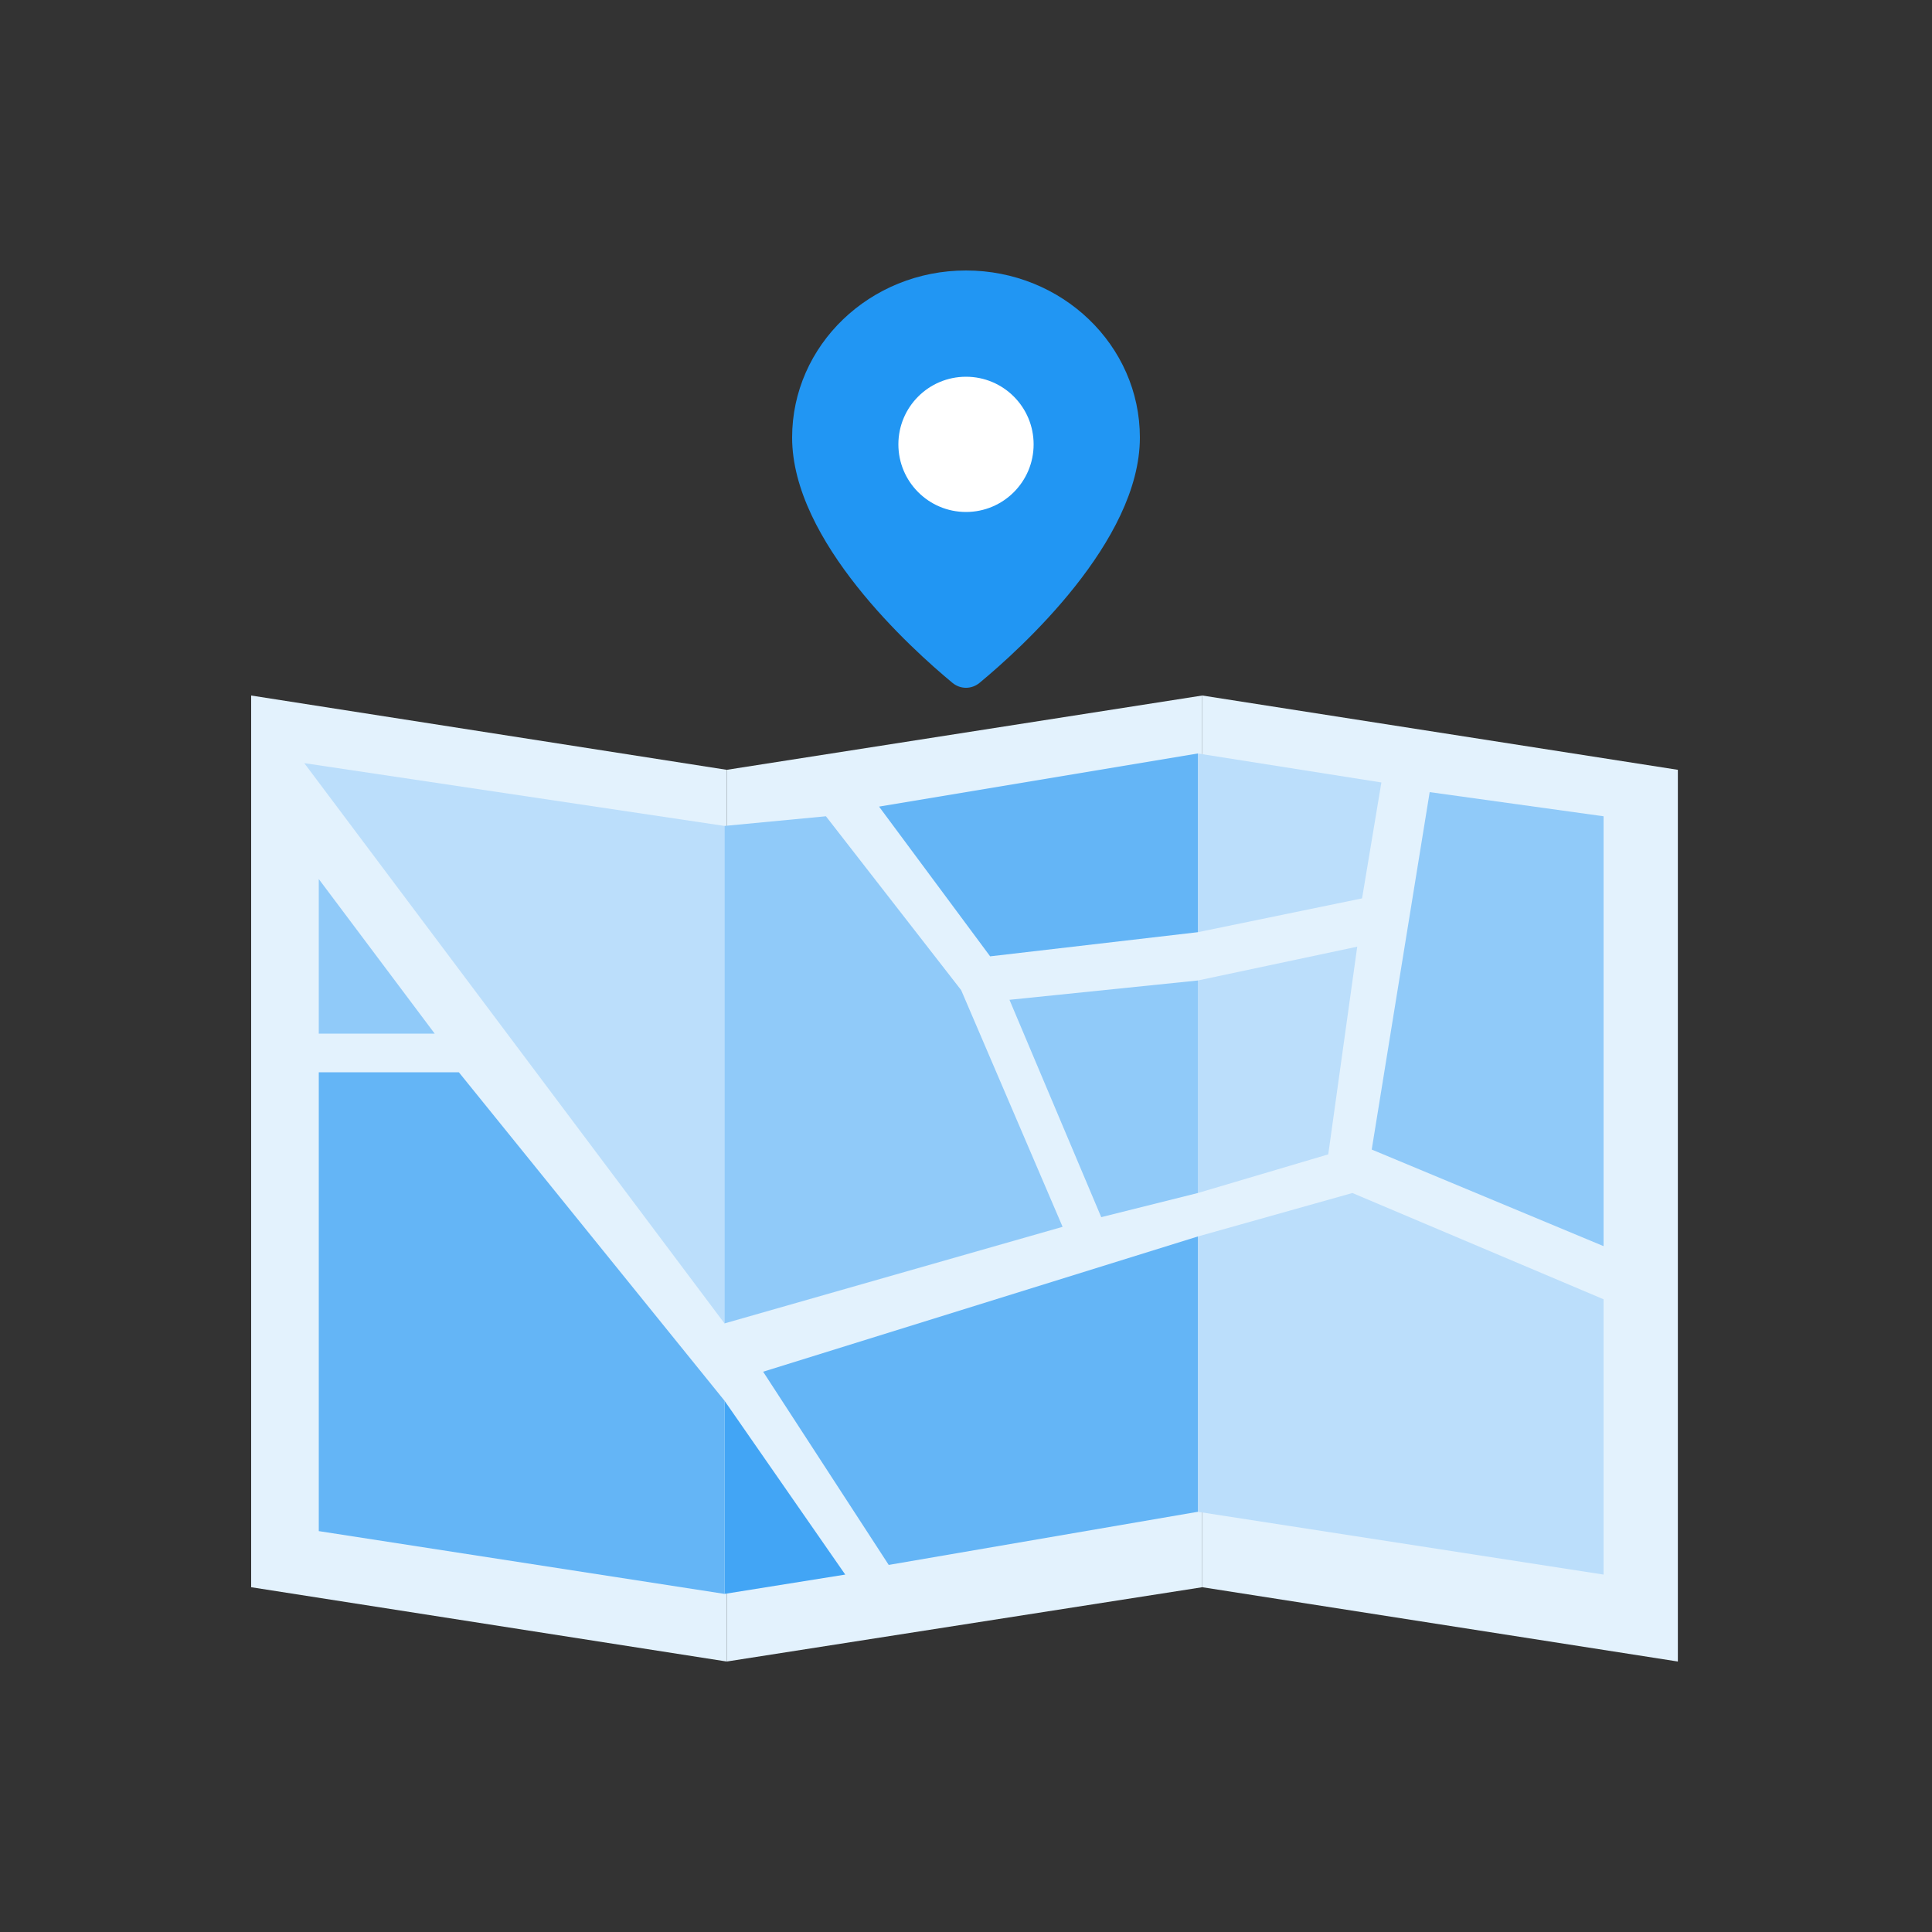 <svg width="200" height="200" viewBox="0 0 200 200" fill="none" xmlns="http://www.w3.org/2000/svg">
<rect x="0" y="0" width="200" height="200" fill="#333333" stroke="none"/>
<path d="M26 72L75.231 79.692V172L26 164.308V72Z" fill="#E3F2FD"/>
<path d="M33 79L75 85.615V165L33 158.385V79Z" fill="#E3F2FD"/>
<path d="M75.231 172L124.461 164.308V72L75.231 79.692V172Z" fill="#E3F2FD"/>
<path d="M173.691 172L124.461 164.308V72L173.691 79.692V172Z" fill="#E3F2FD"/>
<path d="M124 78L75 85.615V165L124 156.385V78Z" fill="#E3F2FD"/>
<path d="M124 78L166 84.538V163L124 156.462V78Z" fill="#E3F2FD"/>
<path d="M148 82L166 84.5V129L142 119L148 82Z" fill="#90CAF9"/>
<path d="M75 145L87.5 163L75 165V145Z" fill="#42A5F5"/>
<path d="M33 111H47.5L75 145V165L33 158.5V111Z" fill="#64B5F6"/>
<path d="M124 101.5L140.5 98L137.5 119.5L124 123.5V101.5Z" fill="#BBDEFB"/>
<path d="M104.5 103.5L124 101.5V123.5L114 126L104.5 103.5Z" fill="#90CAF9"/>
<path d="M124 128L140 123.5L166 134.5V163L124 156.5V128Z" fill="#BBDEFB"/>
<path d="M124 78L143 81L141 93L124 96.5V78Z" fill="#BBDEFB"/>
<path d="M31.5 79L75 85.5V137L31.5 79Z" fill="#BBDEFB"/>
<path d="M33 107V91L45 107H33Z" fill="#90CAF9"/>
<path d="M79 142L124 128V156.5L92 162L79 142Z" fill="#64B5F6"/>
<path d="M75 85.5L85.5 84.5L99.5 102.5L110 127L75 137V85.5Z" fill="#90CAF9"/>
<path d="M91 83.5L124 78V96.5L102.5 99L91 83.5Z" fill="#64B5F6"/>
<path d="M118 45.293C118 56.031 105.637 67.183 101.403 70.688C100.578 71.371 99.422 71.371 98.597 70.688C94.363 67.183 82 56.031 82 45.293C82 35.742 90.059 28 100 28C109.941 28 118 35.742 118 45.293Z" fill="#2196F3"/>
<circle cx="100" cy="46" r="7" fill="white"/>
</svg>
